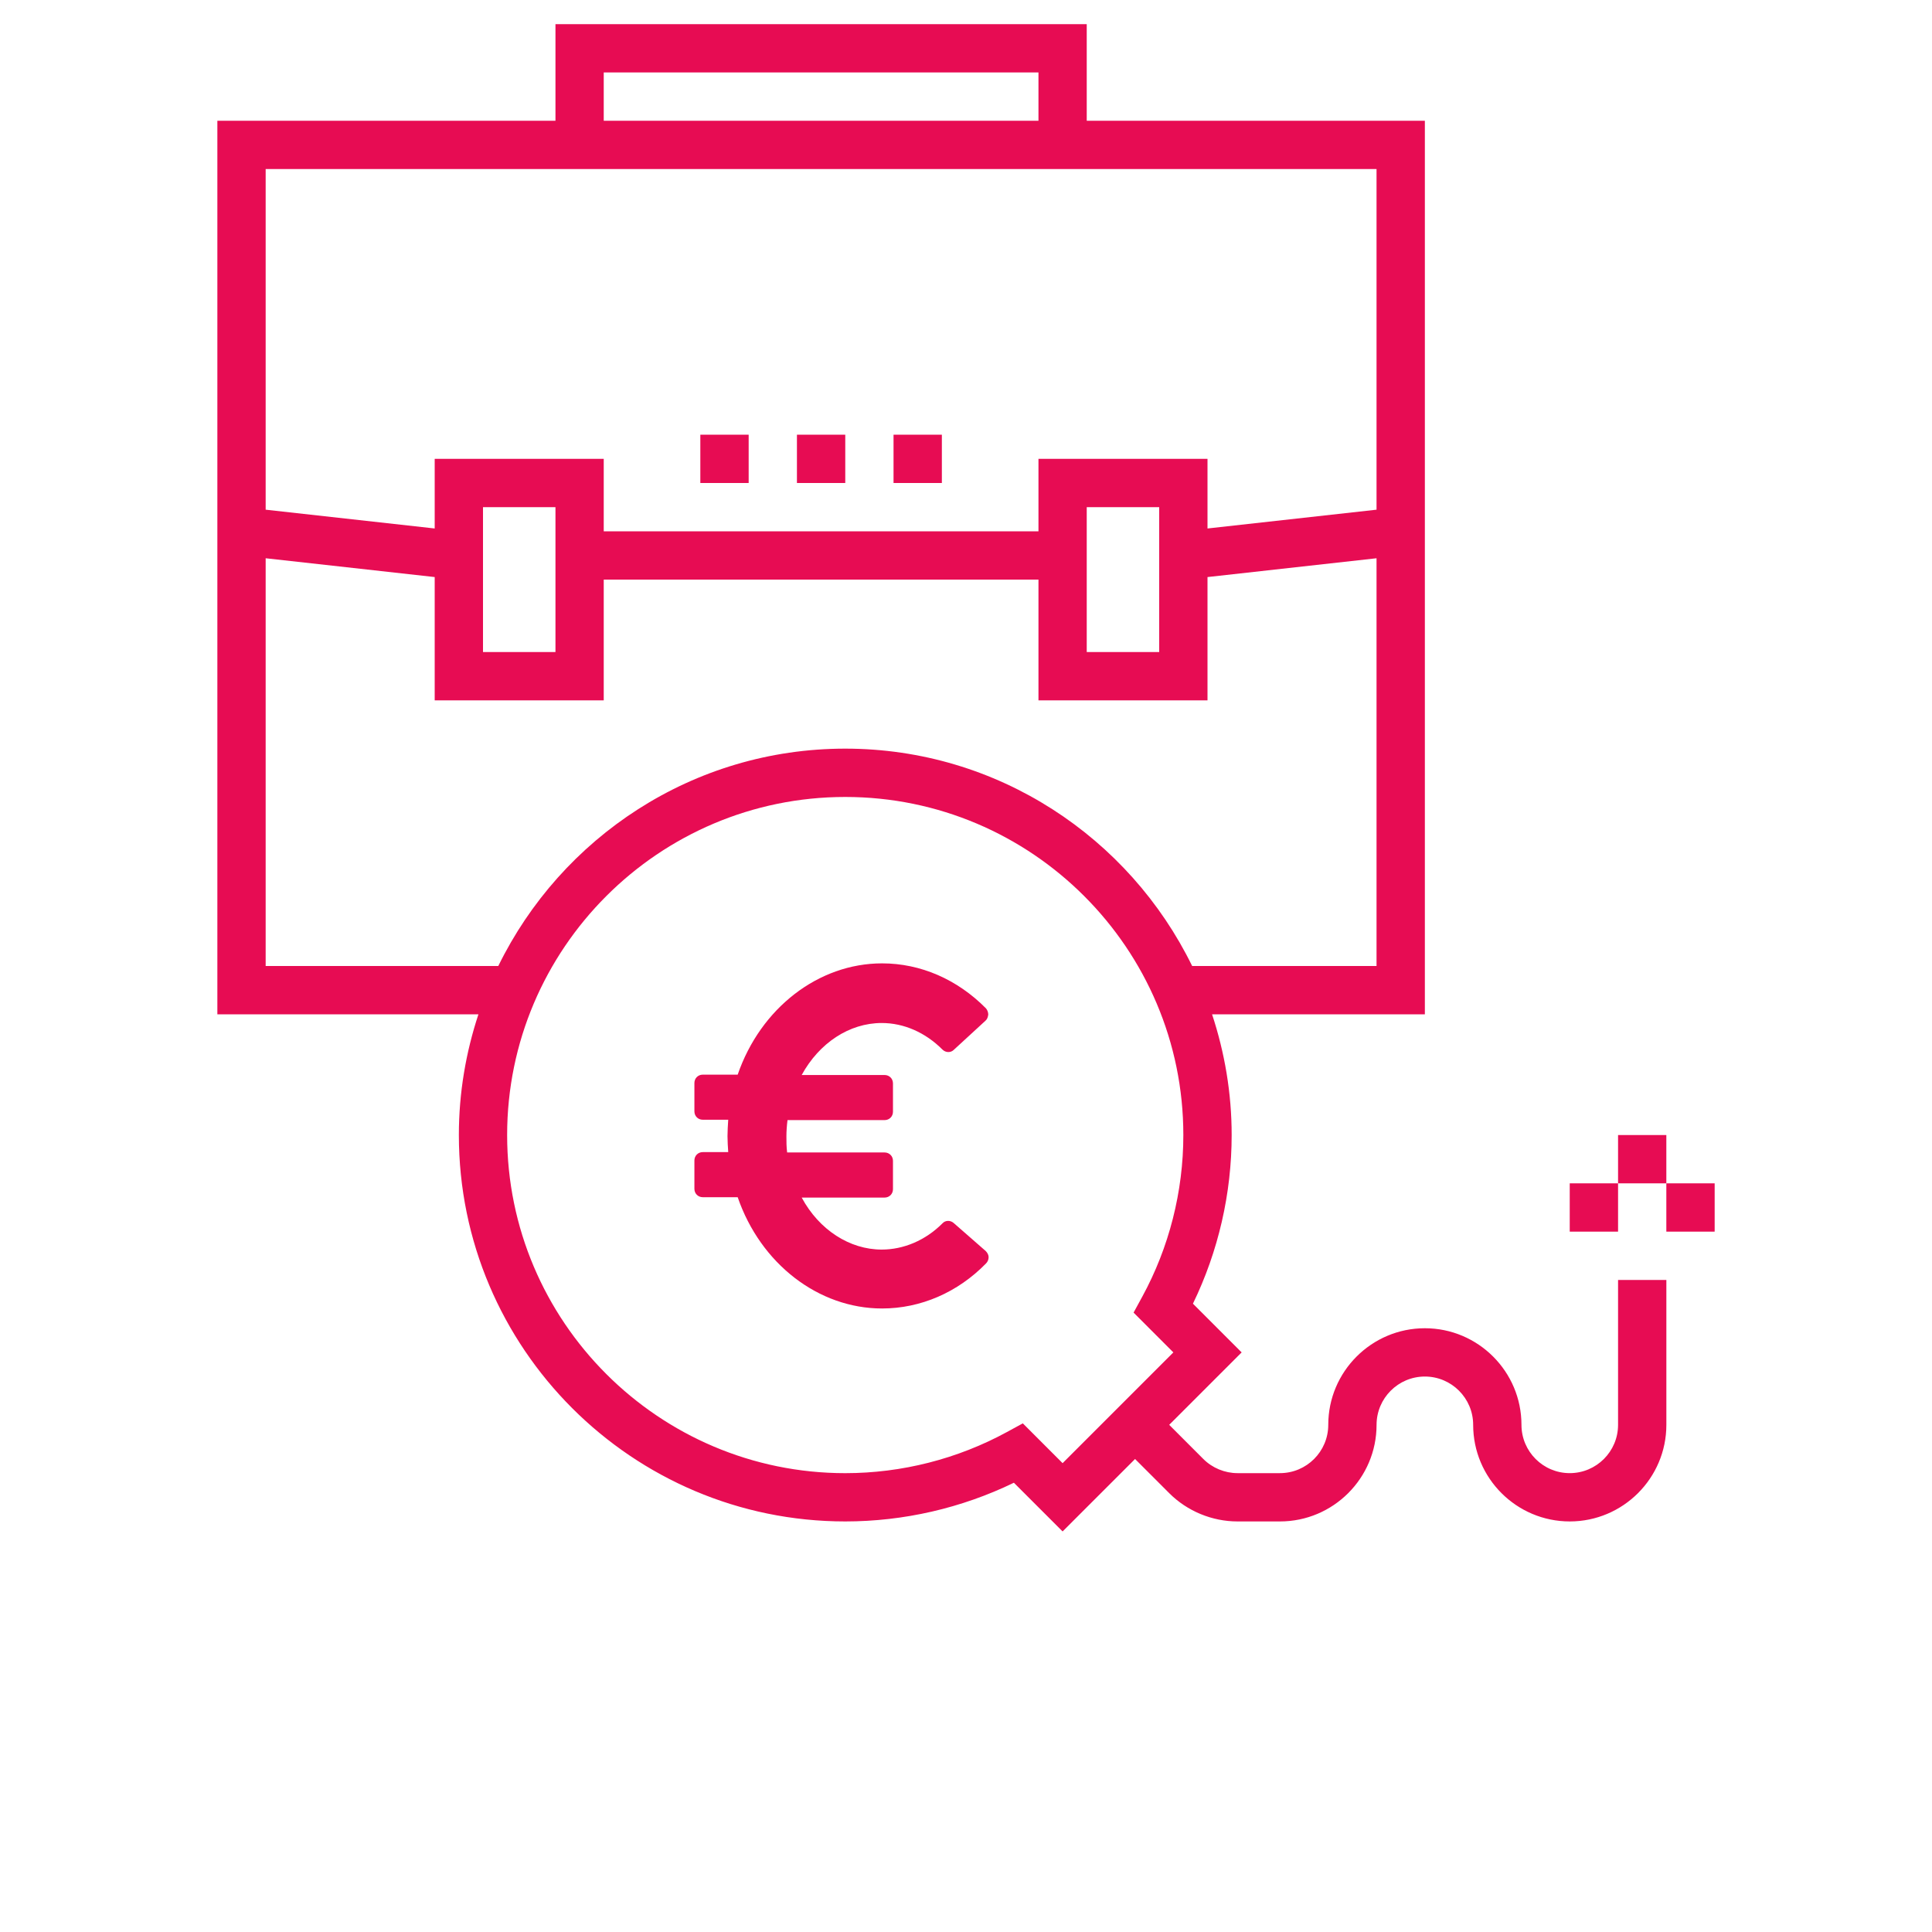 <svg width="85" height="85" viewBox="0 0 85 85" fill="none" xmlns="http://www.w3.org/2000/svg">
<path d="M71.188 62.687C71.188 63.859 70.235 64.812 69.062 64.812C67.89 64.812 66.938 63.859 66.938 62.687C66.938 60.344 65.031 58.437 62.688 58.437C60.344 58.437 58.438 60.344 58.438 62.687C58.438 63.859 57.485 64.812 56.312 64.812H54.445C53.886 64.812 53.337 64.585 52.942 64.19L51.44 62.687L54.627 59.5L52.484 57.357C53.601 55.056 54.188 52.508 54.188 49.937C54.188 48.081 53.878 46.298 53.326 44.625H62.688V5.312H47.812V1.062H24.438V5.312H9.563V44.625H21.049C20.497 46.298 20.188 48.081 20.188 49.937C20.188 59.311 27.814 66.937 37.188 66.937C39.758 66.937 42.306 66.351 44.607 65.234L46.75 67.377L49.938 64.19L51.44 65.692C52.23 66.484 53.326 66.937 54.445 66.937H56.313C58.656 66.937 60.563 65.031 60.563 62.687C60.563 61.515 61.516 60.562 62.688 60.562C63.86 60.562 64.813 61.515 64.813 62.687C64.813 65.031 66.719 66.937 69.063 66.937C71.406 66.937 73.313 65.031 73.313 62.687V56.312H71.188L71.188 62.687ZM26.562 3.187H45.688V5.312H26.562V3.187ZM24.438 7.437H60.562V22.424L53.125 23.251V20.188H45.688V23.375H26.562V20.188H19.125V23.251L11.688 22.424V7.437H24.438ZM51 22.312V28.687H47.812V22.312H51ZM24.438 22.312V28.687H21.25V22.312H24.438ZM11.688 42.5V24.561L19.125 25.388V30.812H26.562V25.5H45.688V30.812H53.125V25.388L60.562 24.561V42.5H52.45C49.685 36.848 43.892 32.937 37.187 32.937C30.482 32.937 24.689 36.848 21.923 42.5H11.688ZM45 62.622L44.303 63.002C42.131 64.187 39.672 64.813 37.188 64.813C28.985 64.813 22.312 58.14 22.312 49.938C22.312 41.735 28.985 35.063 37.188 35.063C45.39 35.063 52.062 41.735 52.062 49.938C52.062 52.422 51.437 54.882 50.253 57.052L49.873 57.749L51.623 59.5L46.75 64.373L45 62.622Z" fill="#E70C53"/>
<path d="M71.188 49.937H73.312V52.062H71.188V49.937Z" fill="#E70C53"/>
<path d="M69.062 52.062H71.188V54.187H69.062V52.062Z" fill="#E70C53"/>
<path d="M73.312 52.062H75.438V54.187H73.312V52.062Z" fill="#E70C53"/>
<path d="M35.062 19.125H37.188V21.25H35.062V19.125Z" fill="#E70C53"/>
<path d="M39.312 19.125H41.438V21.25H39.312V19.125Z" fill="#E70C53"/>
<path d="M30.812 19.125H32.938V21.25H30.812V19.125Z" fill="#E70C53"/>
<path d="M41.959 53.808C41.815 53.68 41.591 53.68 41.463 53.824C40.711 54.576 39.751 54.976 38.791 54.976C37.383 54.976 36.039 54.112 35.271 52.688L38.919 52.688C39.127 52.688 39.287 52.528 39.287 52.32V51.072C39.287 50.864 39.127 50.704 38.919 50.704H34.631C34.599 50.464 34.599 50.224 34.599 50C34.599 49.776 34.615 49.536 34.647 49.28H38.919C39.127 49.28 39.287 49.12 39.287 48.912V47.664C39.287 47.456 39.127 47.296 38.919 47.296L35.271 47.296C36.039 45.888 37.367 45.008 38.791 45.008C39.767 45.008 40.711 45.424 41.463 46.176C41.607 46.32 41.831 46.32 41.959 46.192L43.351 44.912C43.431 44.848 43.463 44.752 43.479 44.64C43.479 44.544 43.447 44.448 43.383 44.368C42.119 43.088 40.503 42.384 38.807 42.384C36.007 42.384 33.463 44.352 32.455 47.28H30.919C30.711 47.28 30.551 47.44 30.551 47.648V48.896C30.551 49.104 30.711 49.264 30.919 49.264H32.039C32.023 49.52 32.007 49.76 32.007 49.984C32.007 50.208 32.023 50.448 32.039 50.688H30.919C30.711 50.688 30.551 50.848 30.551 51.056V52.304C30.551 52.512 30.711 52.672 30.919 52.672H32.455C33.463 55.6 36.007 57.568 38.807 57.568C40.503 57.568 42.135 56.864 43.383 55.584C43.447 55.52 43.495 55.423 43.495 55.312C43.495 55.216 43.447 55.12 43.367 55.04L41.959 53.808Z" fill="#E70C53"/>
</svg>
